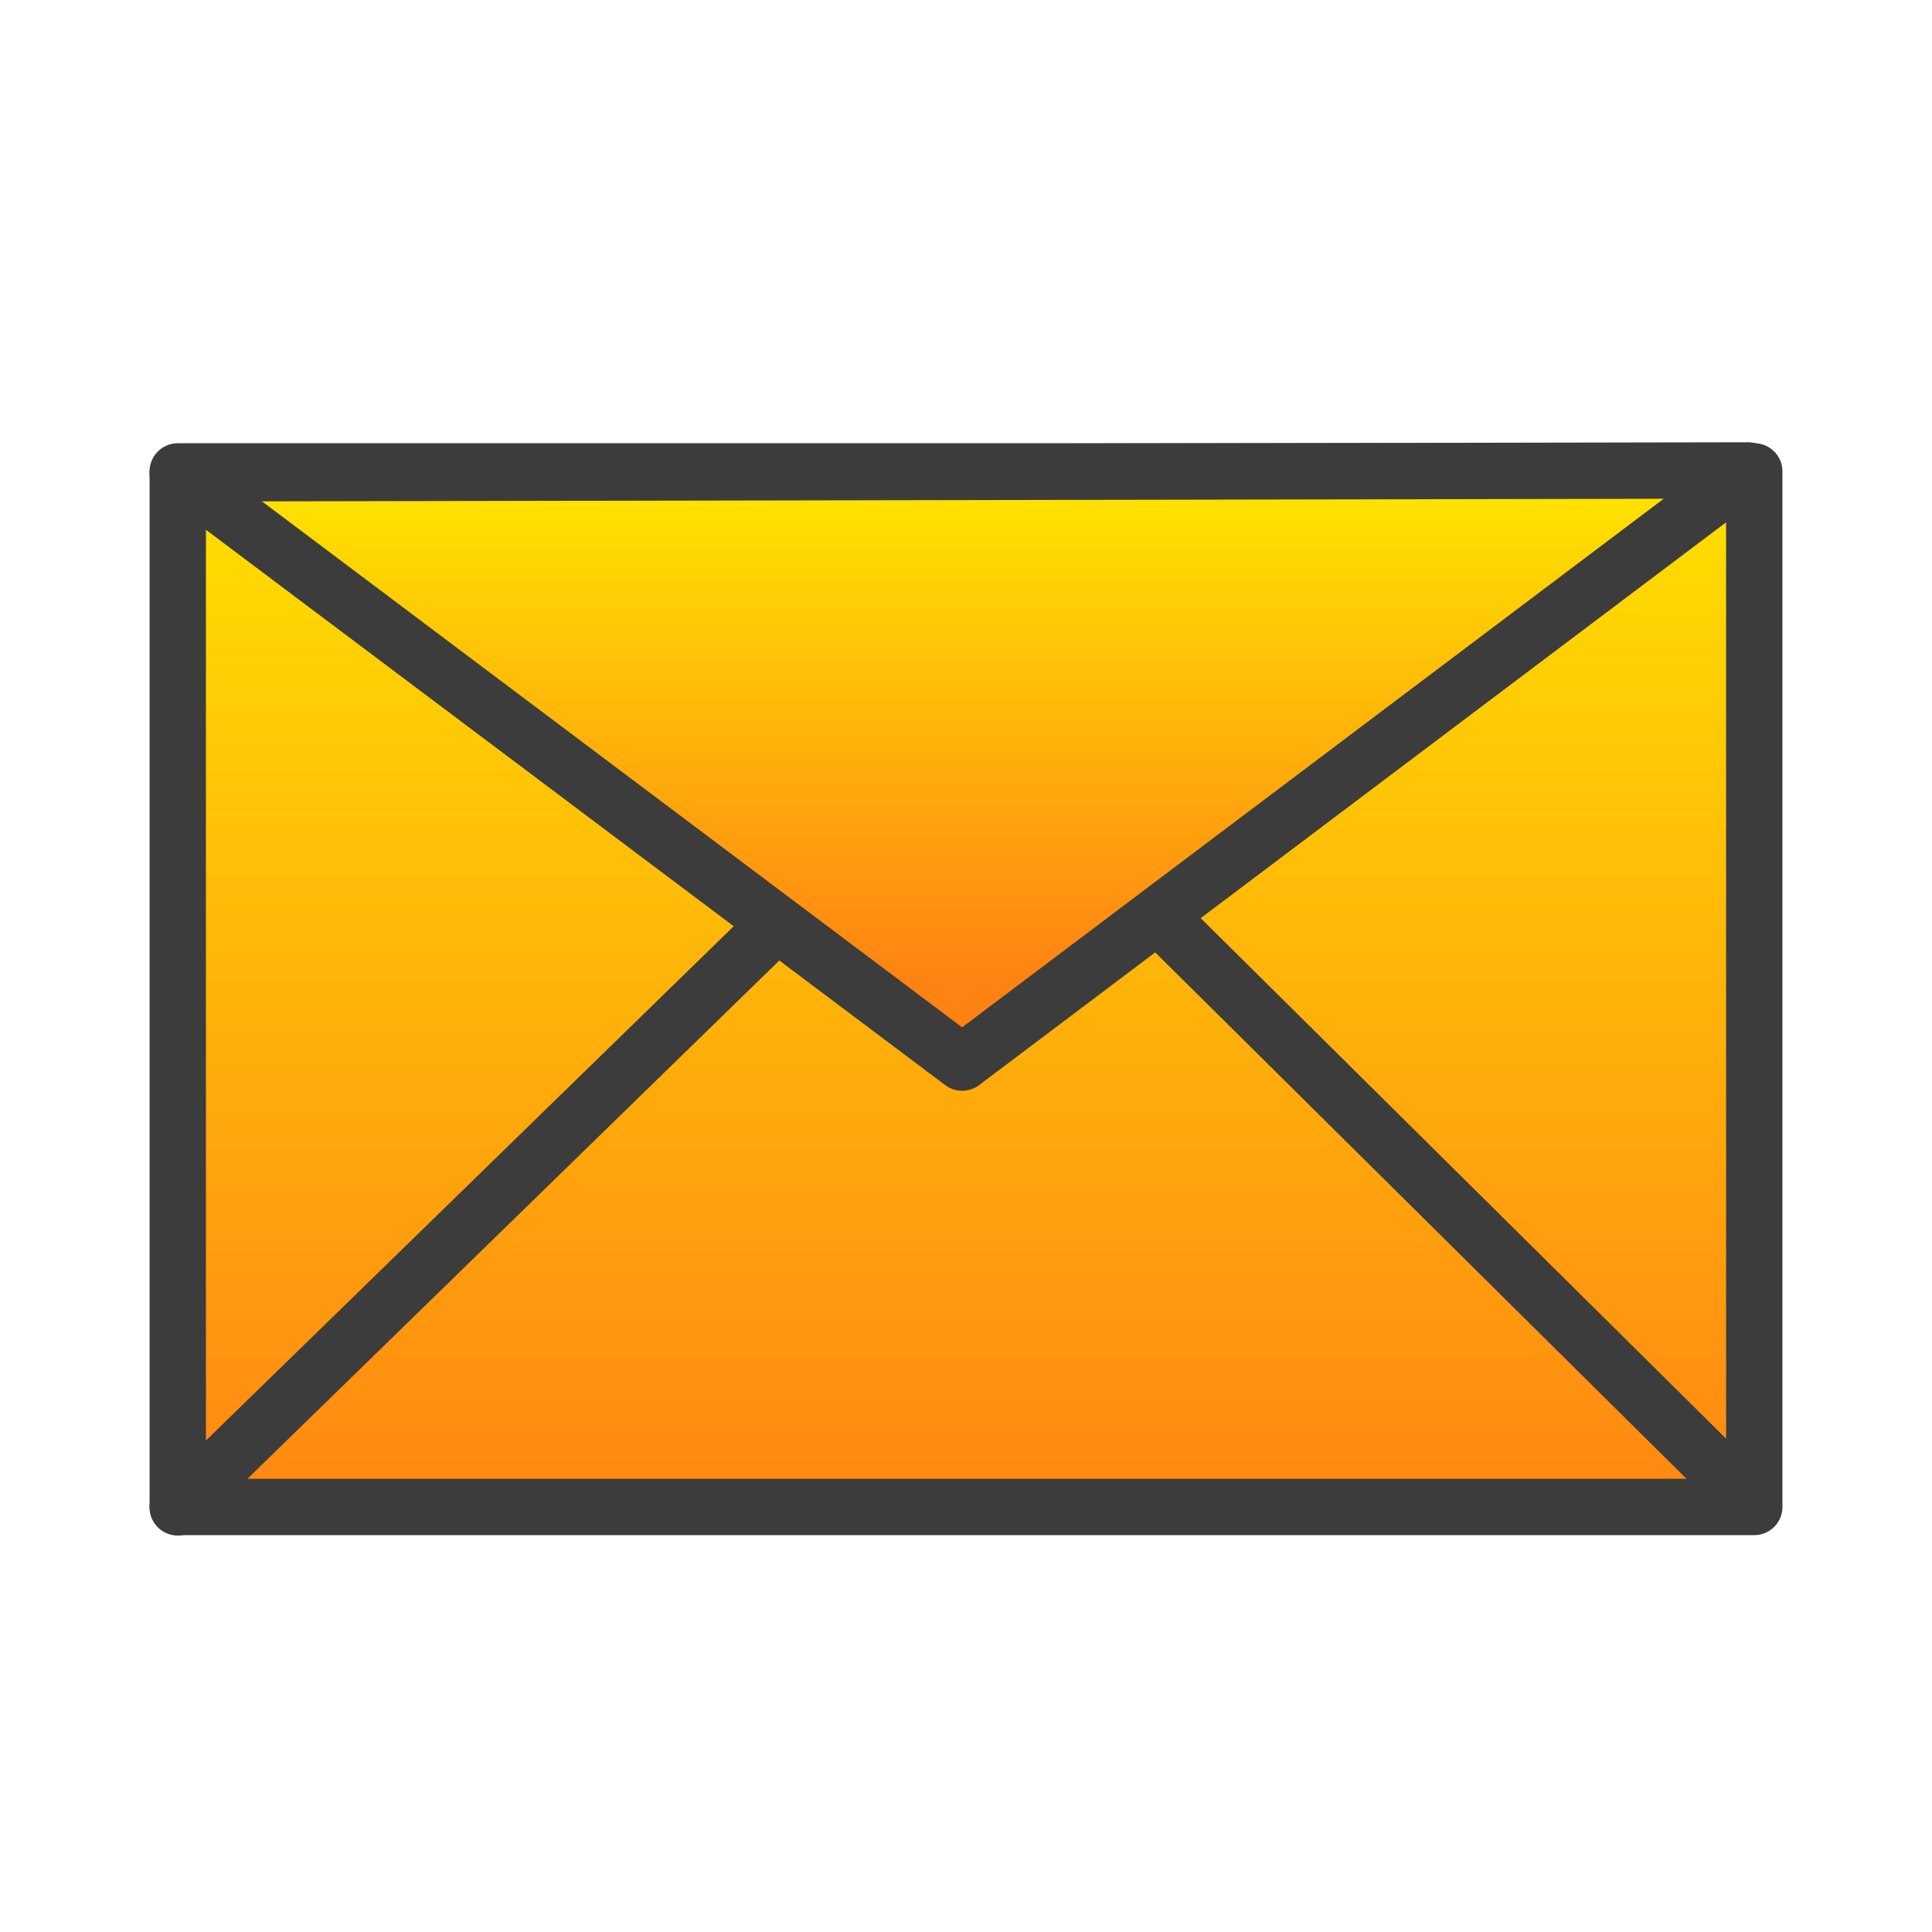 <?xml version="1.0" encoding="UTF-8" standalone="no"?>
<!-- Created with Inkscape (http://www.inkscape.org/) -->

<svg
   xmlns:dc="http://purl.org/dc/elements/1.1/"
   xmlns:cc="http://creativecommons.org/ns#"
   xmlns:rdf="http://www.w3.org/1999/02/22-rdf-syntax-ns#"
   xmlns:svg="http://www.w3.org/2000/svg"
   xmlns="http://www.w3.org/2000/svg"
   xmlns:xlink="http://www.w3.org/1999/xlink"
   xmlns:sodipodi="http://sodipodi.sourceforge.net/DTD/sodipodi-0.dtd"
   xmlns:inkscape="http://www.inkscape.org/namespaces/inkscape"
   version="1.0"
   width="24"
   height="24"
   id="svg2"
   inkscape:version="0.47 r22583"
   sodipodi:docname="lc_aggregator_rssshow.svg">
  <sodipodi:namedview
     pagecolor="#ffffff"
     bordercolor="#666666"
     borderopacity="1"
     objecttolerance="10"
     gridtolerance="10"
     guidetolerance="10"
     inkscape:pageopacity="0"
     inkscape:pageshadow="2"
     inkscape:window-width="1024"
     inkscape:window-height="553"
     id="namedview406"
     showgrid="false"
     inkscape:zoom="14.731392"
     inkscape:cx="7.6695623"
     inkscape:cy="15.595136"
     inkscape:window-x="-2"
     inkscape:window-y="0"
     inkscape:window-maximized="1"
     inkscape:current-layer="svg2" />
  <defs
     id="defs4">
    <linearGradient
       id="linearGradient3398">
      <stop
         id="stop3400"
         style="stop-color:#ff8313;stop-opacity:1"
         offset="0" />
      <stop
         id="stop3402"
         style="stop-color:#ffe400;stop-opacity:1"
         offset="1" />
    </linearGradient>
    <linearGradient
       inkscape:collect="always"
       xlink:href="#linearGradient3398"
       id="linearGradient3616"
       x1="12"
       y1="19.22"
       x2="12"
       y2="5.356"
       gradientUnits="userSpaceOnUse" />
    <linearGradient
       inkscape:collect="always"
       xlink:href="#linearGradient3398"
       id="linearGradient3634"
       x1="11.928"
       y1="12.18"
       x2="11.928"
       y2="6.052"
       gradientUnits="userSpaceOnUse" />
  </defs>
  <rect
     style="fill:url(#linearGradient3616);fill-opacity:1;stroke:#3c3c3c;stroke-width:0.7;stroke-linecap:round;stroke-linejoin:round;stroke-miterlimit:4;stroke-opacity:1;stroke-dasharray:none;stroke-dashoffset:0"
     id="rect2836"
     width="19.584"
     height="12.864"
     x="2.208"
     y="5.856" />
  <path
     sodipodi:nodetypes="ccc"
     id="path3706"
     d="M 2.208,18.725 12.088,9.097 21.784,18.703"
     style="fill:none;fill-opacity:1;stroke:#3c3c3c;stroke-width:0.7;stroke-linecap:round;stroke-linejoin:round;stroke-miterlimit:4;stroke-opacity:1;stroke-dasharray:none;stroke-dashoffset:0" />
  <path
     style="fill:url(#linearGradient3634);fill-opacity:1;stroke:#3c3c3c;stroke-width:0.7;stroke-linecap:round;stroke-linejoin:round;stroke-miterlimit:4;stroke-opacity:1;stroke-dasharray:none;stroke-dashoffset:0"
     d="M 21.716,5.844 2.208,5.88 11.952,13.2 21.716,5.844 z"
     id="path3618"
     sodipodi:nodetypes="cccc" />
</svg>
